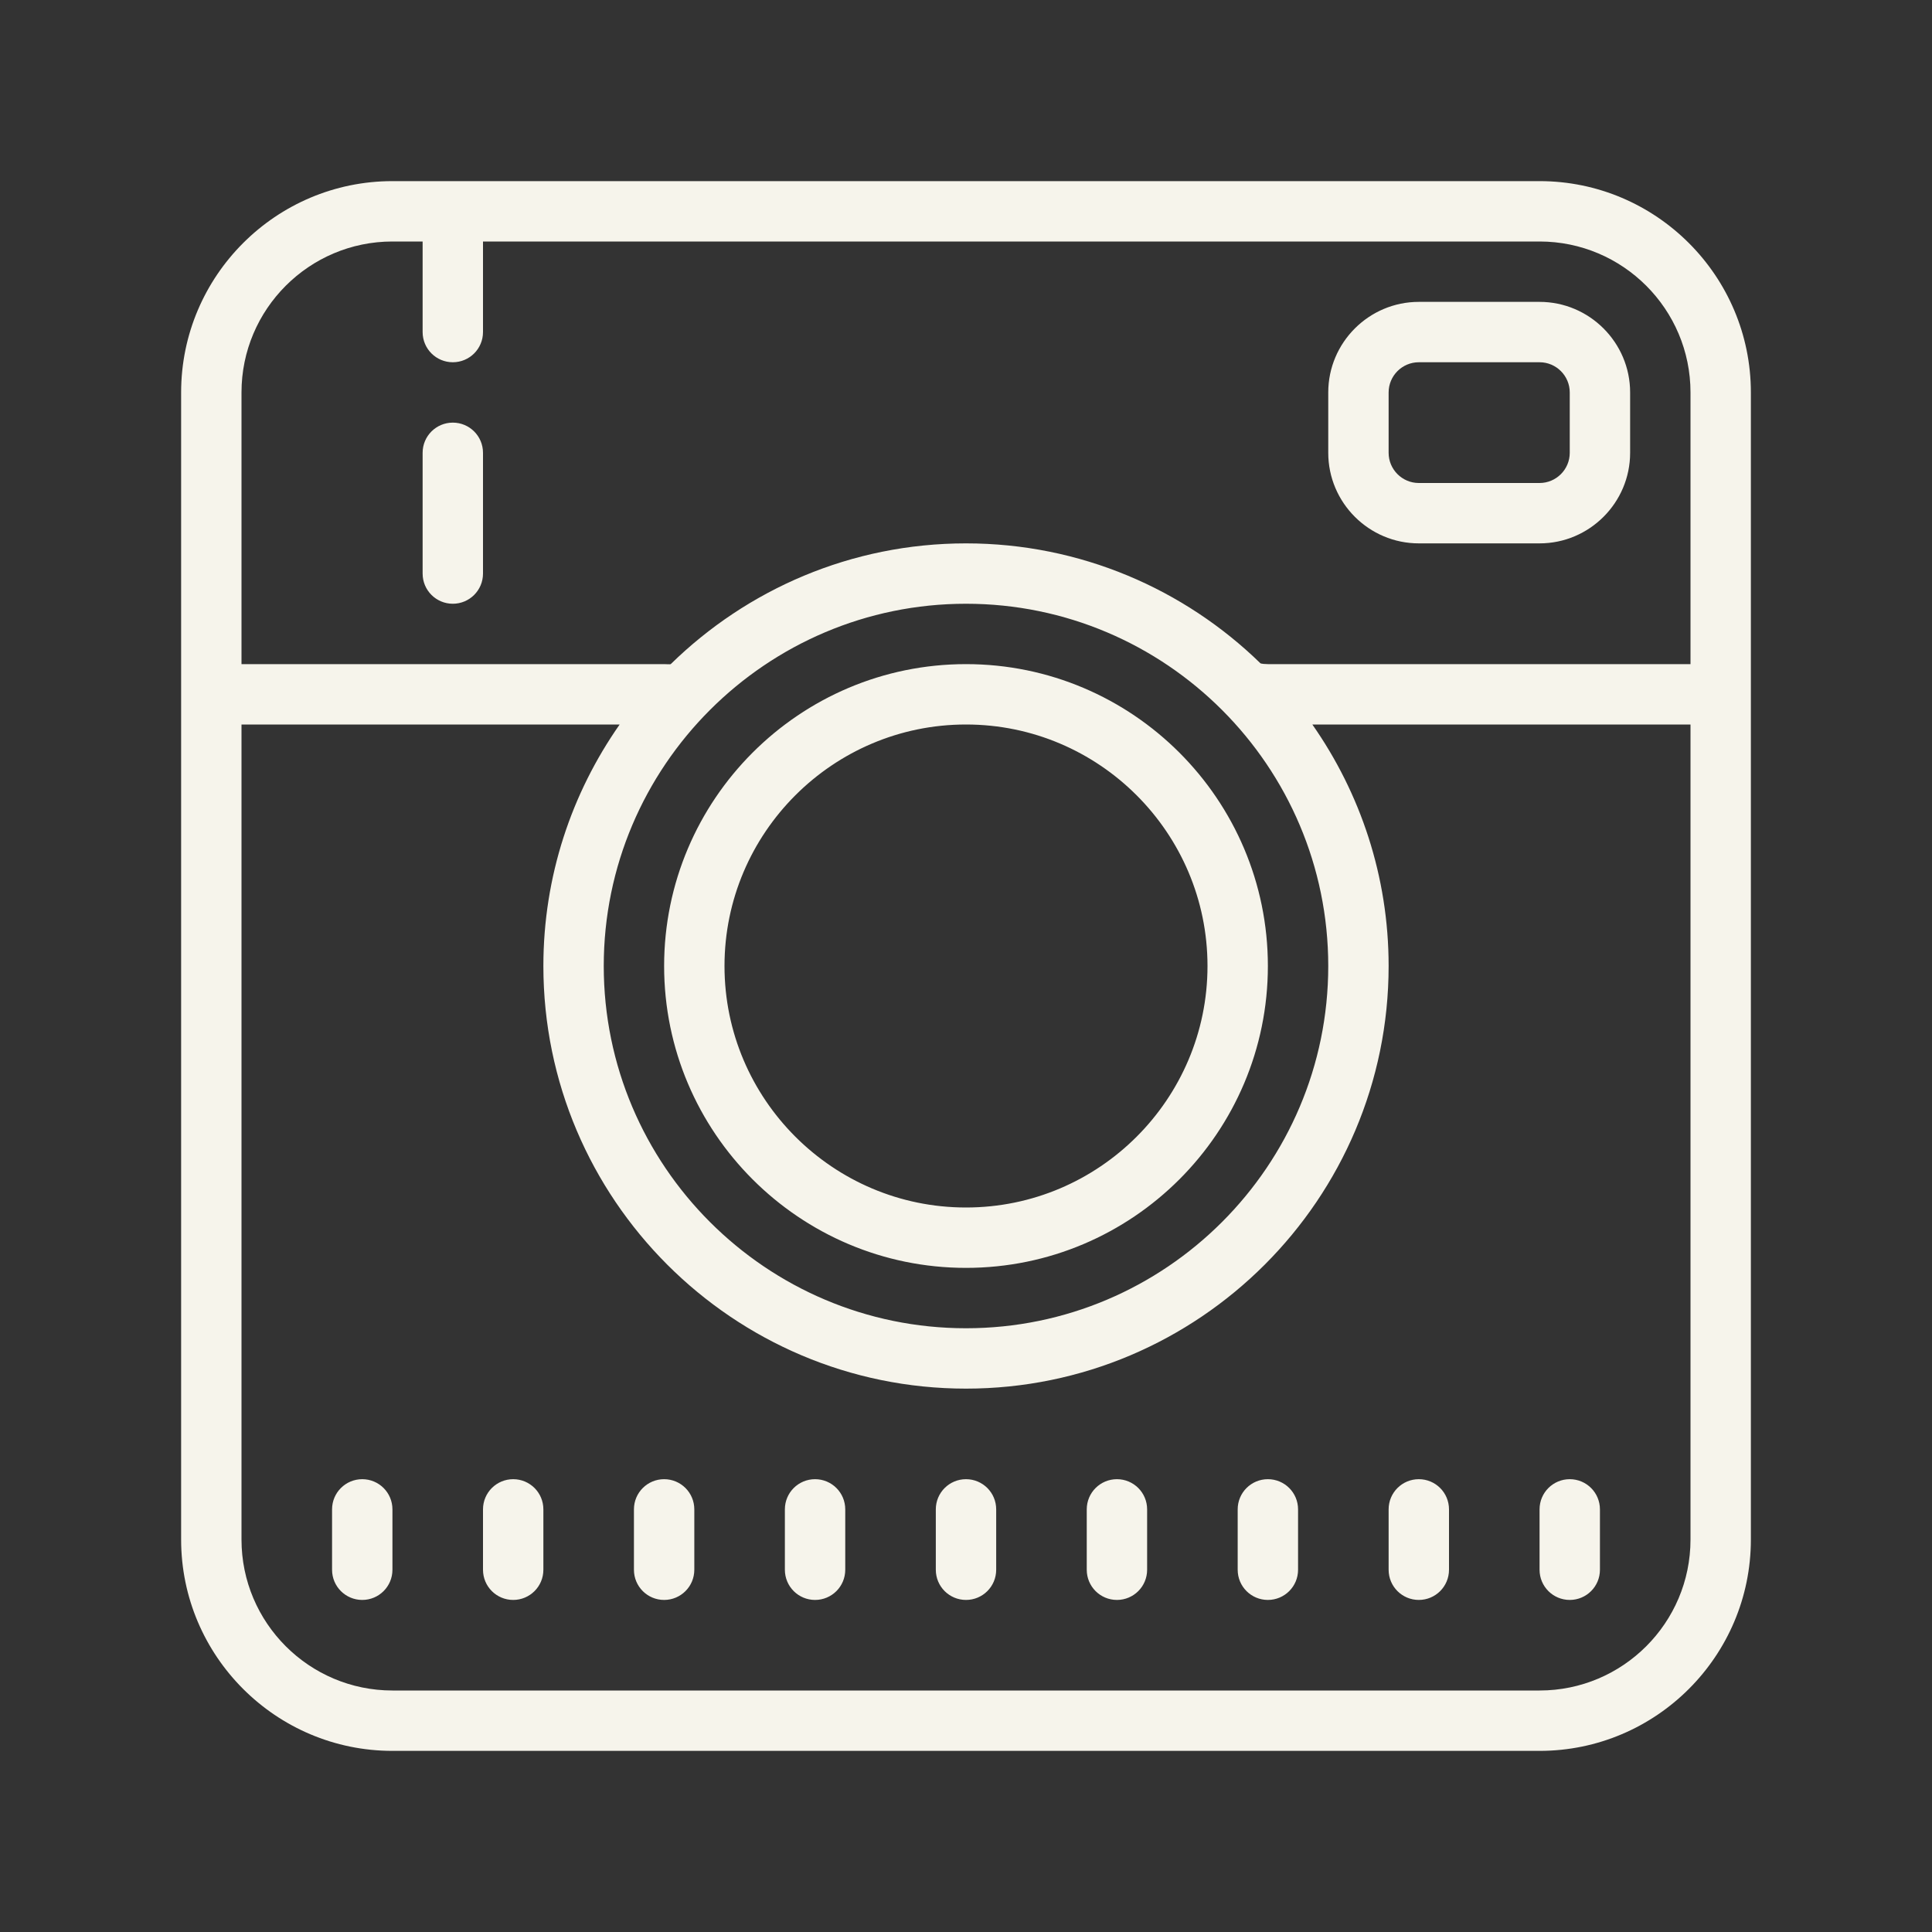 <svg xmlns="http://www.w3.org/2000/svg" xmlns:xlink="http://www.w3.org/1999/xlink" viewBox="0,0,256,256" width="64px" height="64px" fill-rule="nonzero"><rect x="0" y="0" width="256" height="256" fill="#333333" stroke="none"/><g fill="#f6f4eb" fill-rule="nonzero" stroke="none" stroke-width="1" stroke-linecap="butt" stroke-linejoin="miter" stroke-miterlimit="10" stroke-dasharray="" stroke-dashoffset="0" font-family="none" font-weight="none" font-size="none" text-anchor="none" style="mix-blend-mode: normal"><g transform="scale(4,4)"><path d="M13,6c-3.859,0 -7,3.141 -7,7v38c0,3.859 3.141,7 7,7h38c3.859,0 7,-3.141 7,-7v-38c0,-3.859 -3.141,-7 -7,-7zM13,8h1v3c0,0.555 0.449,1 1,1c0.551,0 1,-0.445 1,-1v-3h35c2.758,0 5,2.242 5,5v9h-14c-0.062,0 -0.227,-0.008 -0.25,-0.031c-2.52,-2.453 -5.961,-3.969 -9.75,-3.969c-3.805,0 -7.254,1.527 -9.781,4c-0.012,0.012 -0.156,0 -0.219,0h-14v-9c0,-2.758 2.242,-5 5,-5zM47,10c-1.652,0 -3,1.348 -3,3v2c0,1.652 1.348,3 3,3h4c1.652,0 3,-1.348 3,-3v-2c0,-1.652 -1.348,-3 -3,-3zM47,12h4c0.551,0 1,0.449 1,1v2c0,0.551 -0.449,1 -1,1h-4c-0.551,0 -1,-0.449 -1,-1v-2c0,-0.551 0.449,-1 1,-1zM15,14c-0.551,0 -1,0.445 -1,1v4c0,0.555 0.449,1 1,1c0.551,0 1,-0.445 1,-1v-4c0,-0.555 -0.449,-1 -1,-1zM32,20c6.617,0 12,5.383 12,12c0,6.617 -5.383,12 -12,12c-6.617,0 -12,-5.383 -12,-12c0,-6.617 5.383,-12 12,-12zM32,22c-5.516,0 -10,4.484 -10,10c0,5.516 4.484,10 10,10c5.516,0 10,-4.484 10,-10c0,-5.516 -4.484,-10 -10,-10zM8,24h12.527c-1.59,2.27 -2.527,5.027 -2.527,8c0,7.719 6.281,14 14,14c7.719,0 14,-6.281 14,-14c0,-2.973 -0.938,-5.73 -2.527,-8h12.527v27c0,2.758 -2.242,5 -5,5h-38c-2.758,0 -5,-2.242 -5,-5zM32,24c4.41,0 8,3.59 8,8c0,4.41 -3.59,8 -8,8c-4.41,0 -8,-3.59 -8,-8c0,-4.41 3.59,-8 8,-8zM12,49c-0.551,0 -1,0.445 -1,1v2c0,0.555 0.449,1 1,1c0.551,0 1,-0.445 1,-1v-2c0,-0.555 -0.449,-1 -1,-1zM17,49c-0.551,0 -1,0.445 -1,1v2c0,0.555 0.449,1 1,1c0.551,0 1,-0.445 1,-1v-2c0,-0.555 -0.449,-1 -1,-1zM22,49c-0.551,0 -1,0.445 -1,1v2c0,0.555 0.449,1 1,1c0.551,0 1,-0.445 1,-1v-2c0,-0.555 -0.449,-1 -1,-1zM27,49c-0.551,0 -1,0.445 -1,1v2c0,0.555 0.449,1 1,1c0.551,0 1,-0.445 1,-1v-2c0,-0.555 -0.449,-1 -1,-1zM32,49c-0.551,0 -1,0.445 -1,1v2c0,0.555 0.449,1 1,1c0.551,0 1,-0.445 1,-1v-2c0,-0.555 -0.449,-1 -1,-1zM37,49c-0.551,0 -1,0.445 -1,1v2c0,0.555 0.449,1 1,1c0.551,0 1,-0.445 1,-1v-2c0,-0.555 -0.449,-1 -1,-1zM42,49c-0.551,0 -1,0.445 -1,1v2c0,0.555 0.449,1 1,1c0.551,0 1,-0.445 1,-1v-2c0,-0.555 -0.449,-1 -1,-1zM47,49c-0.551,0 -1,0.445 -1,1v2c0,0.555 0.449,1 1,1c0.551,0 1,-0.445 1,-1v-2c0,-0.555 -0.449,-1 -1,-1zM52,49c-0.551,0 -1,0.445 -1,1v2c0,0.555 0.449,1 1,1c0.551,0 1,-0.445 1,-1v-2c0,-0.555 -0.449,-1 -1,-1z"></path></g></g></svg>